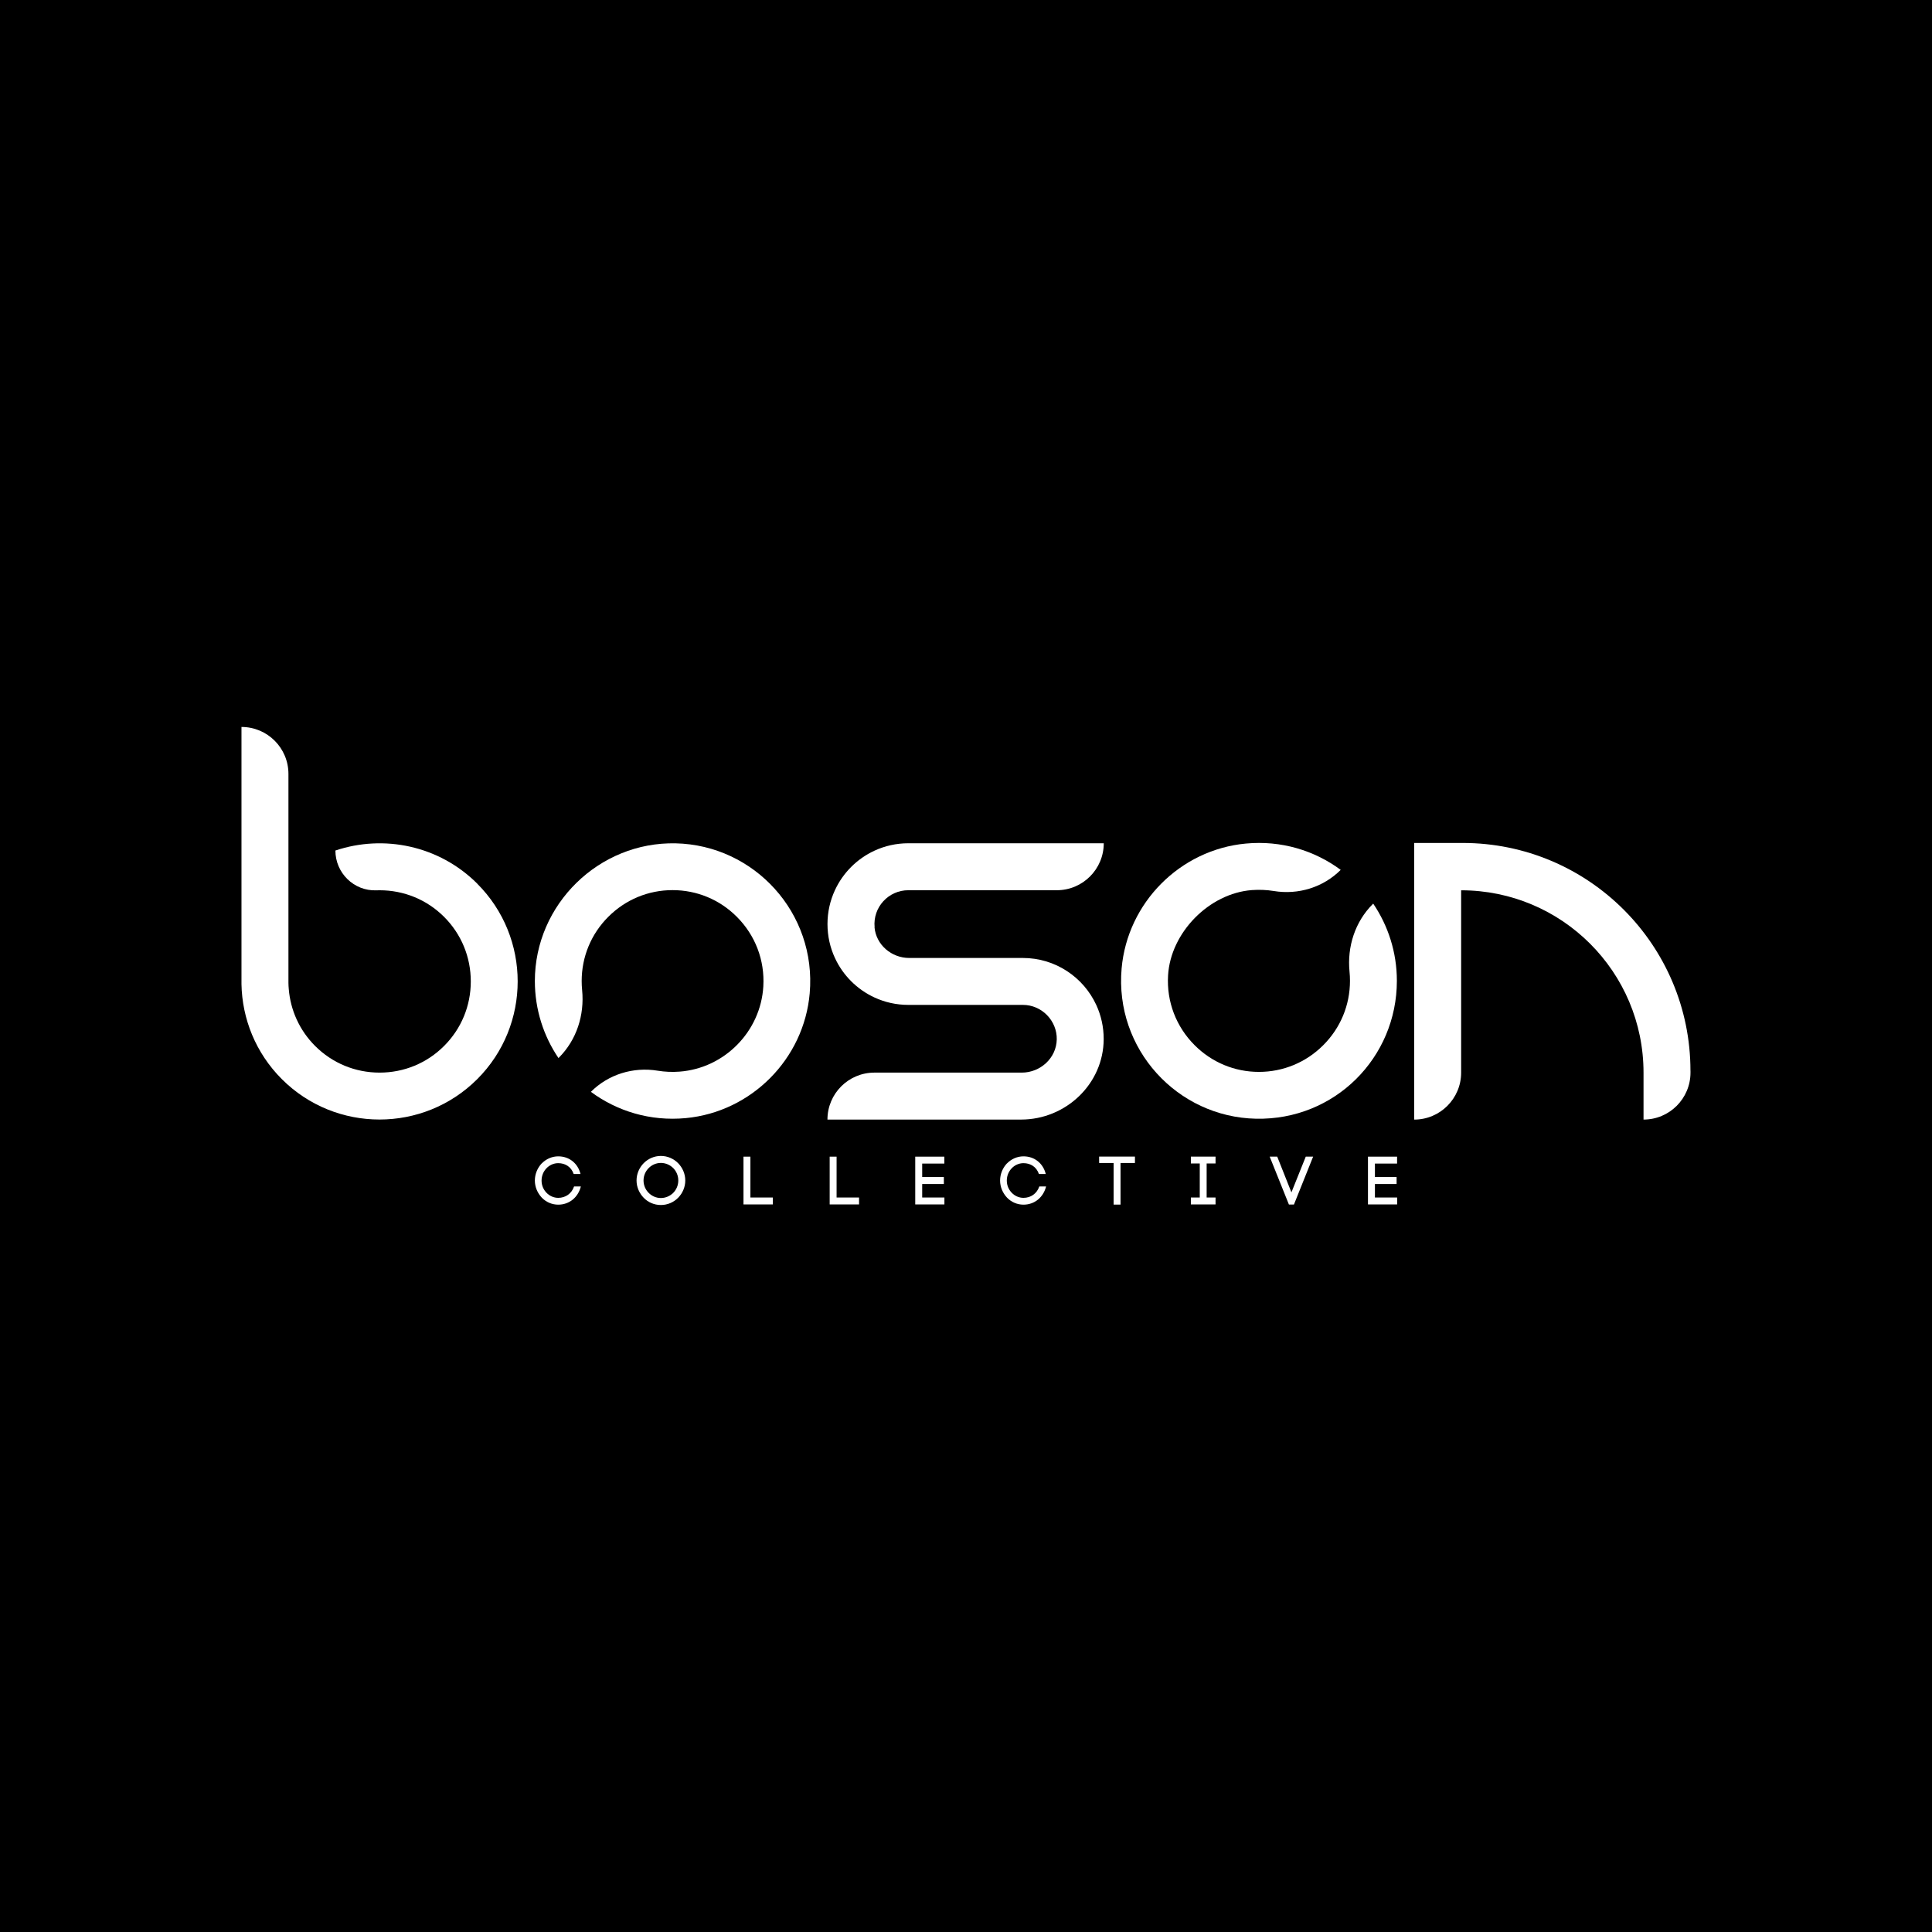 <?xml version="1.0" encoding="UTF-8"?>
<svg id="Layer_1" data-name="Layer 1" xmlns="http://www.w3.org/2000/svg" viewBox="0 0 566.93 566.93">
  <defs>
    <style>
      .cls-1 {
        fill: #000;
      }

      .cls-1, .cls-2 {
        stroke-width: 0px;
      }

      .cls-2 {
        fill: #fff;
      }
    </style>
  </defs>
  <rect class="cls-1" y="0" width="566.93" height="566.93"/>
  <g>
    <g>
      <path class="cls-2" d="M158.96,341.41c1.22-1.26,2.95-2.09,4.85-2.09,3.21,0,5.74,2.01,6.54,5.17h-2.01c-.74-2.11-2.47-3.17-4.53-3.17-1.34,0-2.57.58-3.45,1.5-.88.92-1.44,2.17-1.44,3.61s.56,2.65,1.44,3.57c.88.92,2.11,1.5,3.45,1.5,2.13,0,3.93-1.22,4.65-3.35h1.99c-.8,3.19-3.37,5.35-6.64,5.35-1.9,0-3.63-.8-4.85-2.09-1.2-1.28-2.01-3.05-2.01-4.99s.8-3.75,2.01-5.03Z"/>
      <path class="cls-2" d="M188.88,341.33c1.28-1.3,3.09-2.13,5.05-2.13s3.77.82,5.07,2.13c1.26,1.3,2.09,3.09,2.09,5.07s-.82,3.77-2.09,5.07c-1.3,1.32-3.09,2.13-5.07,2.13s-3.77-.8-5.05-2.13c-1.26-1.3-2.09-3.09-2.09-5.07s.82-3.77,2.09-5.07ZM197.56,342.77c-.94-.94-2.25-1.52-3.63-1.52s-2.67.58-3.59,1.52c-.92.92-1.5,2.21-1.5,3.63s.58,2.71,1.5,3.63c.92.94,2.21,1.52,3.59,1.52s2.69-.58,3.63-1.52c.9-.92,1.48-2.19,1.48-3.63s-.58-2.71-1.48-3.63Z"/>
      <path class="cls-2" d="M220.19,351.4h6.6v2.03h-8.62v-14.02h2.03v11.99Z"/>
      <path class="cls-2" d="M245.48,351.4h6.6v2.03h-8.62v-14.02h2.03v11.99Z"/>
      <path class="cls-2" d="M270.61,351.4h6.52v2.03h-8.56v-14.02h8.54v2.03h-6.5v3.95h6.36v2.05h-6.36v3.97Z"/>
      <path class="cls-2" d="M295.48,341.41c1.22-1.26,2.95-2.09,4.85-2.09,3.21,0,5.74,2.01,6.54,5.17h-2.01c-.74-2.11-2.47-3.17-4.53-3.17-1.34,0-2.57.58-3.45,1.5-.88.92-1.44,2.17-1.44,3.61s.56,2.65,1.44,3.57c.88.92,2.11,1.5,3.45,1.5,2.13,0,3.93-1.22,4.65-3.35h1.99c-.8,3.19-3.37,5.35-6.64,5.35-1.9,0-3.63-.8-4.85-2.09-1.2-1.28-2.01-3.05-2.01-4.99s.8-3.75,2.01-5.03Z"/>
      <path class="cls-2" d="M326.78,353.48v-12.21h-4.25v-1.88h10.51v1.88h-4.23v12.21h-2.03Z"/>
      <path class="cls-2" d="M356.69,341.41h-2.61v9.99h2.61v2.03h-7.24v-2.03h2.61v-9.99h-2.61v-2.01h7.24v2.01Z"/>
      <path class="cls-2" d="M383.16,339.4h2.17l-5.63,14.06h-1.48l-5.64-14.06h2.21l4.17,10.49,4.21-10.49Z"/>
      <path class="cls-2" d="M403.46,351.4h6.52v2.03h-8.56v-14.02h8.54v2.03h-6.5v3.95h6.36v2.05h-6.36v3.97Z"/>
    </g>
    <path class="cls-2" d="M198.26,247.47c-22.49-.49-41.31,17.91-41.31,40.4,0,8.37,2.56,16.15,6.93,22.61l.12-.12c5.21-5.21,7.54-12.5,6.82-19.83-.09-.88-.13-1.77-.13-2.66,0-7.11,2.77-13.81,7.82-18.85,5.05-5.05,11.74-7.82,18.85-7.82,7.11,0,13.81,2.77,18.85,7.82,5.42,5.42,8.23,12.75,7.78,20.44-.77,13.2-11.37,24-24.55,25-2.19.17-4.34.07-6.44-.27-7.17-1.18-14.47,1.06-19.61,6.2h0c7.67,5.67,17.41,8.7,27.86,7.71,19.24-1.82,34.67-17.36,36.35-36.61,2.06-23.6-16.3-43.52-39.36-44.02Z"/>
    <path class="cls-2" d="M402.95,265.17l-.13.13c-5.21,5.21-7.54,12.52-6.81,19.85.09.88.13,1.77.13,2.67,0,7.12-2.78,13.83-7.84,18.88-5.05,5.06-11.76,7.84-18.88,7.84s-13.82-2.78-18.87-7.84c-5.44-5.44-8.25-12.78-7.79-20.49.74-12.55,12.05-24.07,24.59-25.02,2.18-.16,4.34-.07,6.43.27,7.18,1.18,14.5-1.06,19.64-6.2h0c-7.67-5.68-17.43-8.71-27.88-7.72-19.26,1.81-34.71,17.37-36.41,36.64-2.08,23.66,16.33,43.62,39.44,44.1s41.33-17.94,41.33-40.46c0-8.38-2.56-16.17-6.94-22.65Z"/>
    <path class="cls-2" d="M140.07,259.32c-11.25-11.25-27.51-14.49-41.65-9.74h0c0,6.57,5.42,11.92,11.99,11.68.33-.01.66-.02.99-.02,7.16,0,13.88,2.77,18.93,7.82,5.04,5.05,7.82,11.76,7.82,18.93s-2.78,13.88-7.83,18.93c-5.04,5.05-11.76,7.83-18.93,7.83s-13.88-2.78-18.93-7.83c-4.64-4.64-7.22-10.58-7.72-16.65-.06-.61-.09-1.23-.1-1.84,0-.28,0-.57,0-.86v-60.47c0-7.61-6.17-13.78-13.78-13.78h0v74.67c0,.27,0,.53,0,.81.19,10.11,4.14,20.16,11.84,27.86,15.81,15.81,41.53,15.81,57.35,0,15.81-15.81,15.81-41.53,0-57.34Z"/>
    <path class="cls-2" d="M70.87,287.99c0,.27,0,.53,0,.81h0v-.81Z"/>
    <path class="cls-2" d="M256.62,272.11c.47,5.16,5,9,10.18,9h33.35c9.55,0,17.77,5.64,21.54,13.78,1.41,3.06,2.19,6.46,2.18,10.05-.06,13.14-11.11,23.59-24.25,23.59h-56.81c0-7.61,6.17-13.78,13.78-13.78h43.25c5.46,0,10.15-4.27,10.26-9.74s-4.39-10.13-9.93-10.13h-33.63c-3.55,0-6.91-.78-9.94-2.18-5.11-2.36-9.24-6.48-11.6-11.6-1.4-3.02-2.18-6.39-2.18-9.94s.78-6.9,2.18-9.93c2.36-5.11,6.49-9.24,11.6-11.6,3.02-1.4,6.39-2.18,9.94-2.18h57.35c0,7.61-6.17,13.78-13.78,13.78h-43.57c-5.79,0-10.44,4.96-9.89,10.87Z"/>
    <path class="cls-2" d="M496.06,314.2v.55c0,7.61-6.17,13.78-13.78,13.78h0v-13.76c0-29.56-23.96-53.52-53.52-53.52h0v53.5c0,7.61-6.17,13.79-13.79,13.79h0v-81.18h14.23c36.92,0,66.85,29.93,66.85,66.85Z"/>
  </g>
</svg>
